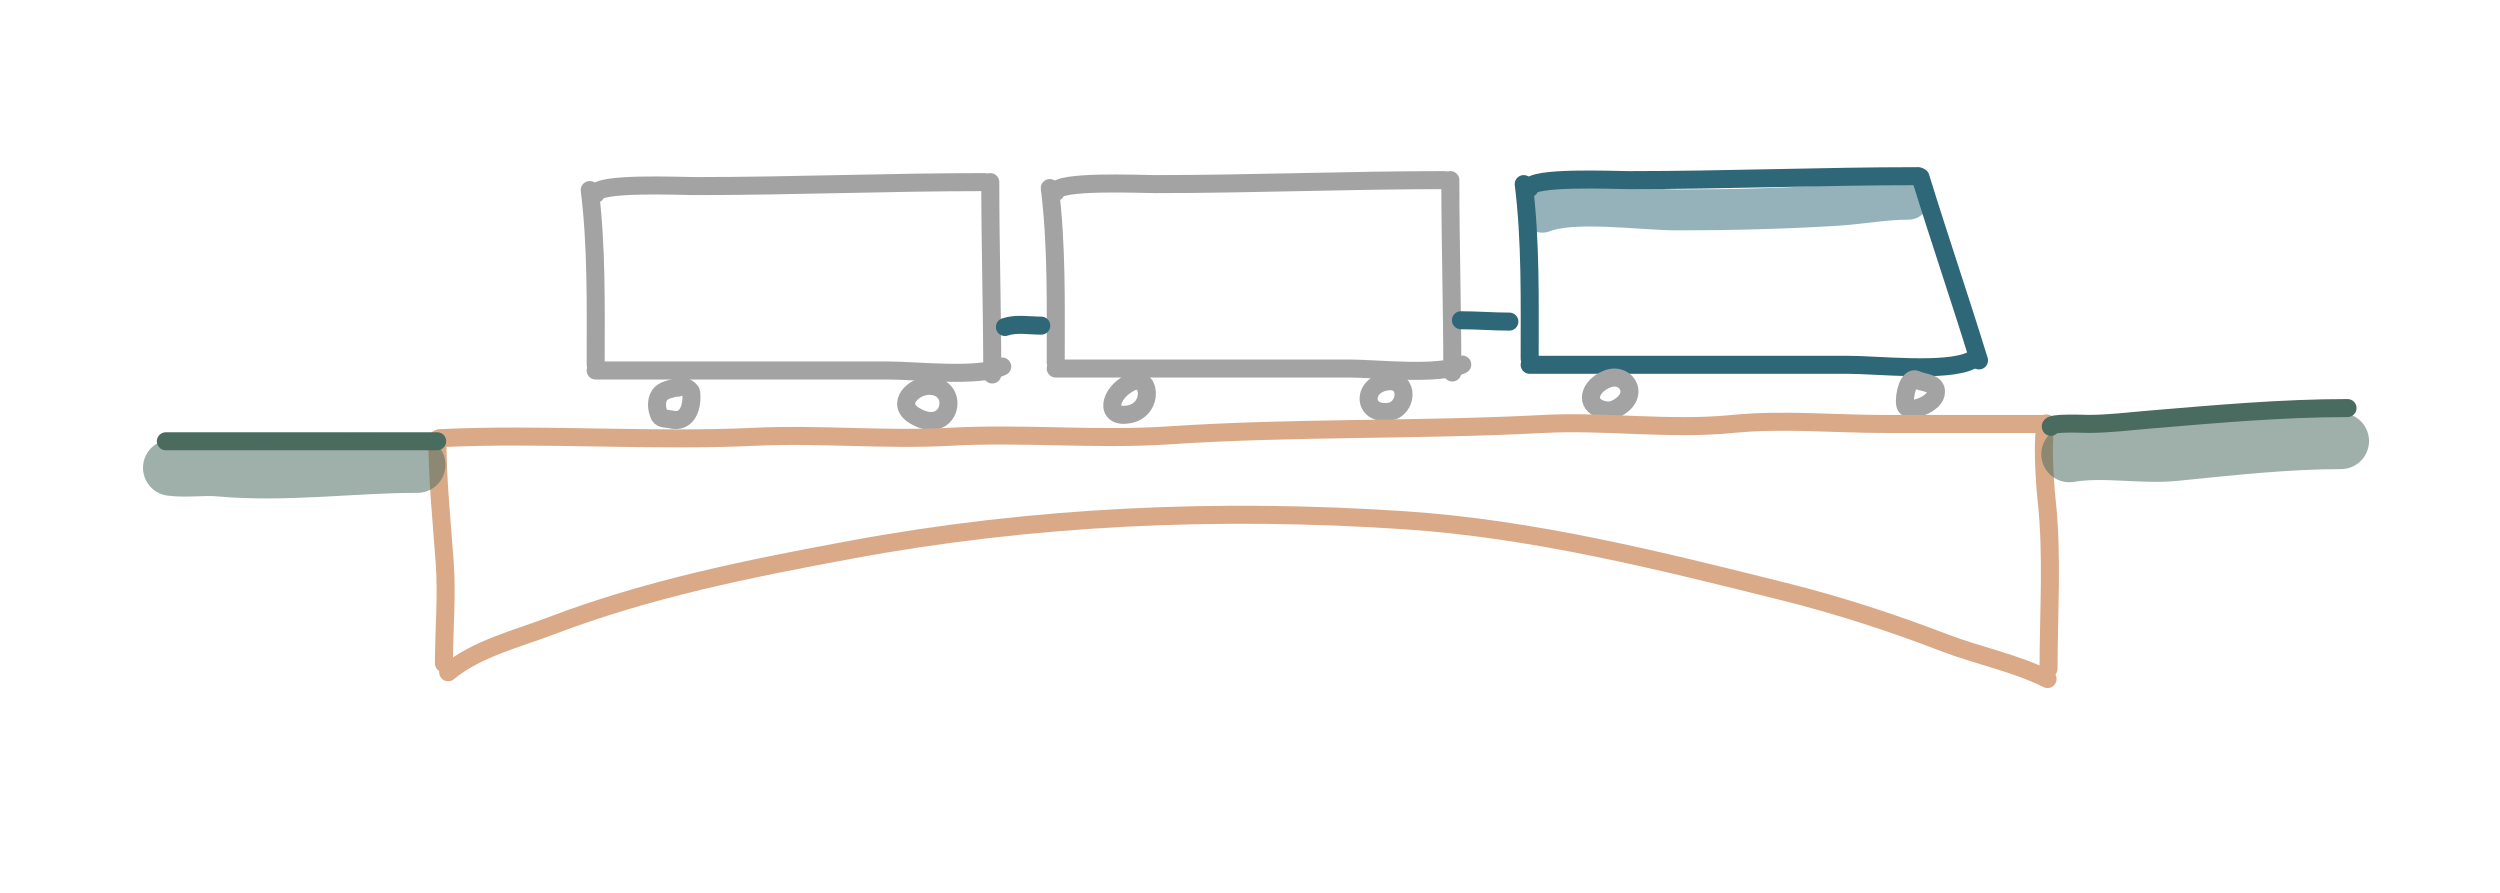 <?xml version="1.0" encoding="UTF-8" standalone="no"?>
<!DOCTYPE svg PUBLIC "-//W3C//DTD SVG 1.1//EN" "http://www.w3.org/Graphics/SVG/1.1/DTD/svg11.dtd">
<!-- Created with Vectornator (http://vectornator.io/) -->
<svg height="100%" stroke-miterlimit="10" style="fill-rule:nonzero;clip-rule:evenodd;stroke-linecap:round;stroke-linejoin:round;" version="1.1" viewBox="0 0 396.9 141.75" width="100%" xml:space="preserve" xmlns="http://www.w3.org/2000/svg" xmlns:vectornator="http://vectornator.io" xmlns:xlink="http://www.w3.org/1999/xlink">
<defs/>
<g id="Ebene-1" vectornator:layerName="Ebene 1">
<path d="M241.905 29.228C243.034 38.263 242.85 47.787 242.85 56.932" fill="none" opacity="1" stroke="#2e6777" stroke-linecap="round" stroke-linejoin="round" stroke-width="2.862"/>
<path d="M242.85 29.858C242.85 27.982 256.34 28.598 258.591 28.598C273.907 28.598 289.34 27.969 304.554 27.969" fill="none" opacity="1" stroke="#2e6777" stroke-linecap="round" stroke-linejoin="round" stroke-width="2.862"/>
<path d="M304.892 28.129C307.924 37.965 311.189 47.487 314.188 57.219" fill="none" opacity="1" stroke="#2e6777" stroke-linecap="round" stroke-linejoin="round" stroke-width="2.862"/>
<path d="M242.85 57.916C259.731 57.916 276.544 57.916 293.423 57.916C298.069 57.916 309.006 59.153 312.9 57.247" fill="none" opacity="1" stroke="#2e6777" stroke-linecap="round" stroke-linejoin="round" stroke-width="2.862"/>
<g opacity="1">
<path d="M166.663 29.858C167.793 38.892 167.608 48.417 167.608 57.562" fill="none" opacity="1" stroke="#a3a3a3" stroke-linecap="round" stroke-linejoin="round" stroke-width="2.862"/>
<path d="M167.608 30.487C167.608 28.612 181.099 29.228 183.349 29.228C198.665 29.228 214.098 28.598 229.312 28.598" fill="none" opacity="1" stroke="#a3a3a3" stroke-linecap="round" stroke-linejoin="round" stroke-width="2.862"/>
<path d="M230.257 28.598C230.257 38.892 230.572 48.953 230.572 59.136" fill="none" opacity="1" stroke="#a3a3a3" stroke-linecap="round" stroke-linejoin="round" stroke-width="2.862"/>
<path d="M167.608 58.506C183.16 58.506 198.651 58.506 214.201 58.506C218.482 58.506 228.558 59.67 232.146 57.877" fill="none" opacity="1" stroke="#a3a3a3" stroke-linecap="round" stroke-linejoin="round" stroke-width="2.862"/>
</g>
<g opacity="1">
<path d="M93.625 30.172C94.754 39.207 94.57 48.732 94.57 57.877" fill="none" opacity="1" stroke="#a3a3a3" stroke-linecap="round" stroke-linejoin="round" stroke-width="2.862"/>
<path d="M94.57 30.802C94.57 28.927 108.06 29.543 110.311 29.543C125.627 29.543 141.06 28.913 156.274 28.913" fill="none" opacity="1" stroke="#a3a3a3" stroke-linecap="round" stroke-linejoin="round" stroke-width="2.862"/>
<path d="M157.219 28.913C157.219 39.206 157.533 49.268 157.533 59.451" fill="none" opacity="1" stroke="#a3a3a3" stroke-linecap="round" stroke-linejoin="round" stroke-width="2.862"/>
<path d="M94.57 58.821C110.122 58.821 125.612 58.821 141.163 58.821C145.444 58.821 155.52 59.985 159.108 58.191" fill="none" opacity="1" stroke="#a3a3a3" stroke-linecap="round" stroke-linejoin="round" stroke-width="2.862"/>
</g>
<g opacity="1"/>
<path d="M231.938 50.844C234.504 50.844 237.061 51.058 239.626 51.058" fill="none" opacity="1" stroke="#2e6777" stroke-linecap="round" stroke-linejoin="round" stroke-width="2.862"/>
<path d="M159.544 51.912C161.369 51.304 163.387 51.699 165.31 51.699" fill="none" opacity="1" stroke="#2e6777" stroke-linecap="round" stroke-linejoin="round" stroke-width="2.862"/>
<path d="M107.622 61.551C107.589 61.619 107.793 61.321 107.723 61.35C106.696 61.775 105.309 61.829 104.702 62.76C104.116 63.66 104.243 65.011 104.702 65.982C104.975 66.558 105.897 66.432 106.515 66.586C109.221 67.263 109.967 64.424 109.737 62.357C109.658 61.648 107.925 60.946 107.622 61.551Z" fill="none" opacity="1" stroke="#a3a3a3" stroke-linecap="round" stroke-linejoin="round" stroke-width="2.862"/>
<path d="M147.598 61.249C145.03 61.187 142.097 64.132 145.182 65.982C150.932 69.432 152.633 61.372 147.598 61.249Z" fill="none" opacity="1" stroke="#a3a3a3" stroke-linecap="round" stroke-linejoin="round" stroke-width="2.862"/>
<path d="M179.418 60.746C175.943 62.542 175.418 66.471 179.217 65.781C183.333 65.032 182.667 59.066 179.418 60.746Z" fill="none" opacity="1" stroke="#a3a3a3" stroke-linecap="round" stroke-linejoin="round" stroke-width="2.862"/>
<path d="M220.3 60.544C216.271 61.007 216.208 65.915 220.502 65.378C223.455 65.009 223.823 60.14 220.3 60.544Z" fill="none" opacity="1" stroke="#a3a3a3" stroke-linecap="round" stroke-linejoin="round" stroke-width="2.862"/>
<path d="M255.242 60.142C254.193 60.53 253.126 61.314 252.724 62.357C251.857 64.611 254.918 65.626 256.349 64.975C260.607 63.04 258.338 58.996 255.242 60.142Z" fill="none" opacity="1" stroke="#a3a3a3" stroke-linecap="round" stroke-linejoin="round" stroke-width="2.862"/>
<path d="M304.282 60.292C302.993 59.647 302.223 62.798 302.47 64.219C302.75 65.83 306.929 64.292 307.303 62.608C307.732 60.68 305.471 60.886 304.282 60.292Z" fill="none" opacity="1" stroke="#a3a3a3" stroke-linecap="round" stroke-linejoin="round" stroke-width="2.862"/>
<path d="M69.742 69.567C86.42 68.773 103.199 70.136 119.878 69.341C130.165 68.852 140.536 69.913 150.818 69.341C162.37 68.7 174.056 69.885 185.598 69.116C205.339 67.8 225.231 68.349 244.994 67.309C254.939 66.785 265.128 68.299 275.03 67.309C283.025 66.509 291.172 67.309 299.195 67.309L324.859 67.309" fill="none" opacity="1" stroke="#daa987" stroke-linecap="round" stroke-linejoin="round" stroke-width="2.862"/>
<path d="M71.151 106.723C75.63 102.991 82.151 101.393 87.539 99.34C102.932 93.476 118.898 90.271 135.081 87.275C164.106 81.899 193.545 80.631 222.961 82.592C243.39 83.954 263.55 89.003 283.288 93.938C291.897 96.09 300.363 98.843 308.68 102.041C314.018 104.094 319.913 105.227 325.067 107.804" fill="none" opacity="1" stroke="#daa987" stroke-linecap="round" stroke-linejoin="round" stroke-width="2.862"/>
<path d="M69.445 69.747C69.445 76.267 70.145 82.914 70.609 89.406C70.986 94.679 70.48 100.041 70.48 105.314" fill="none" opacity="1" stroke="#daa987" stroke-linecap="round" stroke-linejoin="round" stroke-width="2.862"/>
<path d="M324.912 67.224C324.082 68.884 324.666 77.096 324.912 79.303C325.884 88.052 325.229 97.343 325.229 106.163" fill="none" opacity="1" stroke="#daa987" stroke-linecap="round" stroke-linejoin="round" stroke-width="2.862"/>
<path d="M325.595 67.757C325.23 67.028 331.05 67.299 331.539 67.299C334.751 67.299 338.032 66.882 341.257 66.614C351.622 65.75 362.286 64.784 372.695 64.784" fill="none" opacity="1" stroke="#4a6b5f" stroke-linecap="round" stroke-linejoin="round" stroke-width="2.862"/>
<path d="M26.332 70.056C40.754 70.056 55.115 70.056 69.405 70.056" fill="none" opacity="1" stroke="#4a6b5f" stroke-linecap="round" stroke-linejoin="round" stroke-width="2.862"/>
<path d="M27.158 74.268C29.712 74.587 32.257 74.132 34.809 74.363C45.368 75.323 55.918 73.79 66.271 73.79" fill="none" opacity="1" stroke="#4a6b5f" stroke-linecap="round" stroke-linejoin="round" stroke-opacity="0.534" stroke-width="8.908"/>
<path d="M328.529 72.105C334.105 71.175 339.812 72.456 345.403 71.896C354.006 71.036 363.034 70.022 371.651 70.022" fill="none" opacity="1" stroke="#4a6b5f" stroke-linecap="round" stroke-linejoin="round" stroke-opacity="0.534" stroke-width="8.908"/>
<path d="M244.866 33.688C249.762 31.73 260.671 33.324 266.226 33.324C274.652 33.324 283.189 33.121 291.59 32.596C295.362 32.36 299.269 31.625 302.998 31.625" fill="none" opacity="1" stroke="#2e6777" stroke-linecap="round" stroke-linejoin="round" stroke-opacity="0.505" stroke-width="6.496"/>
</g>
<g id="Ebene-2" vectornator:layerName="Ebene 2"/>
</svg>
